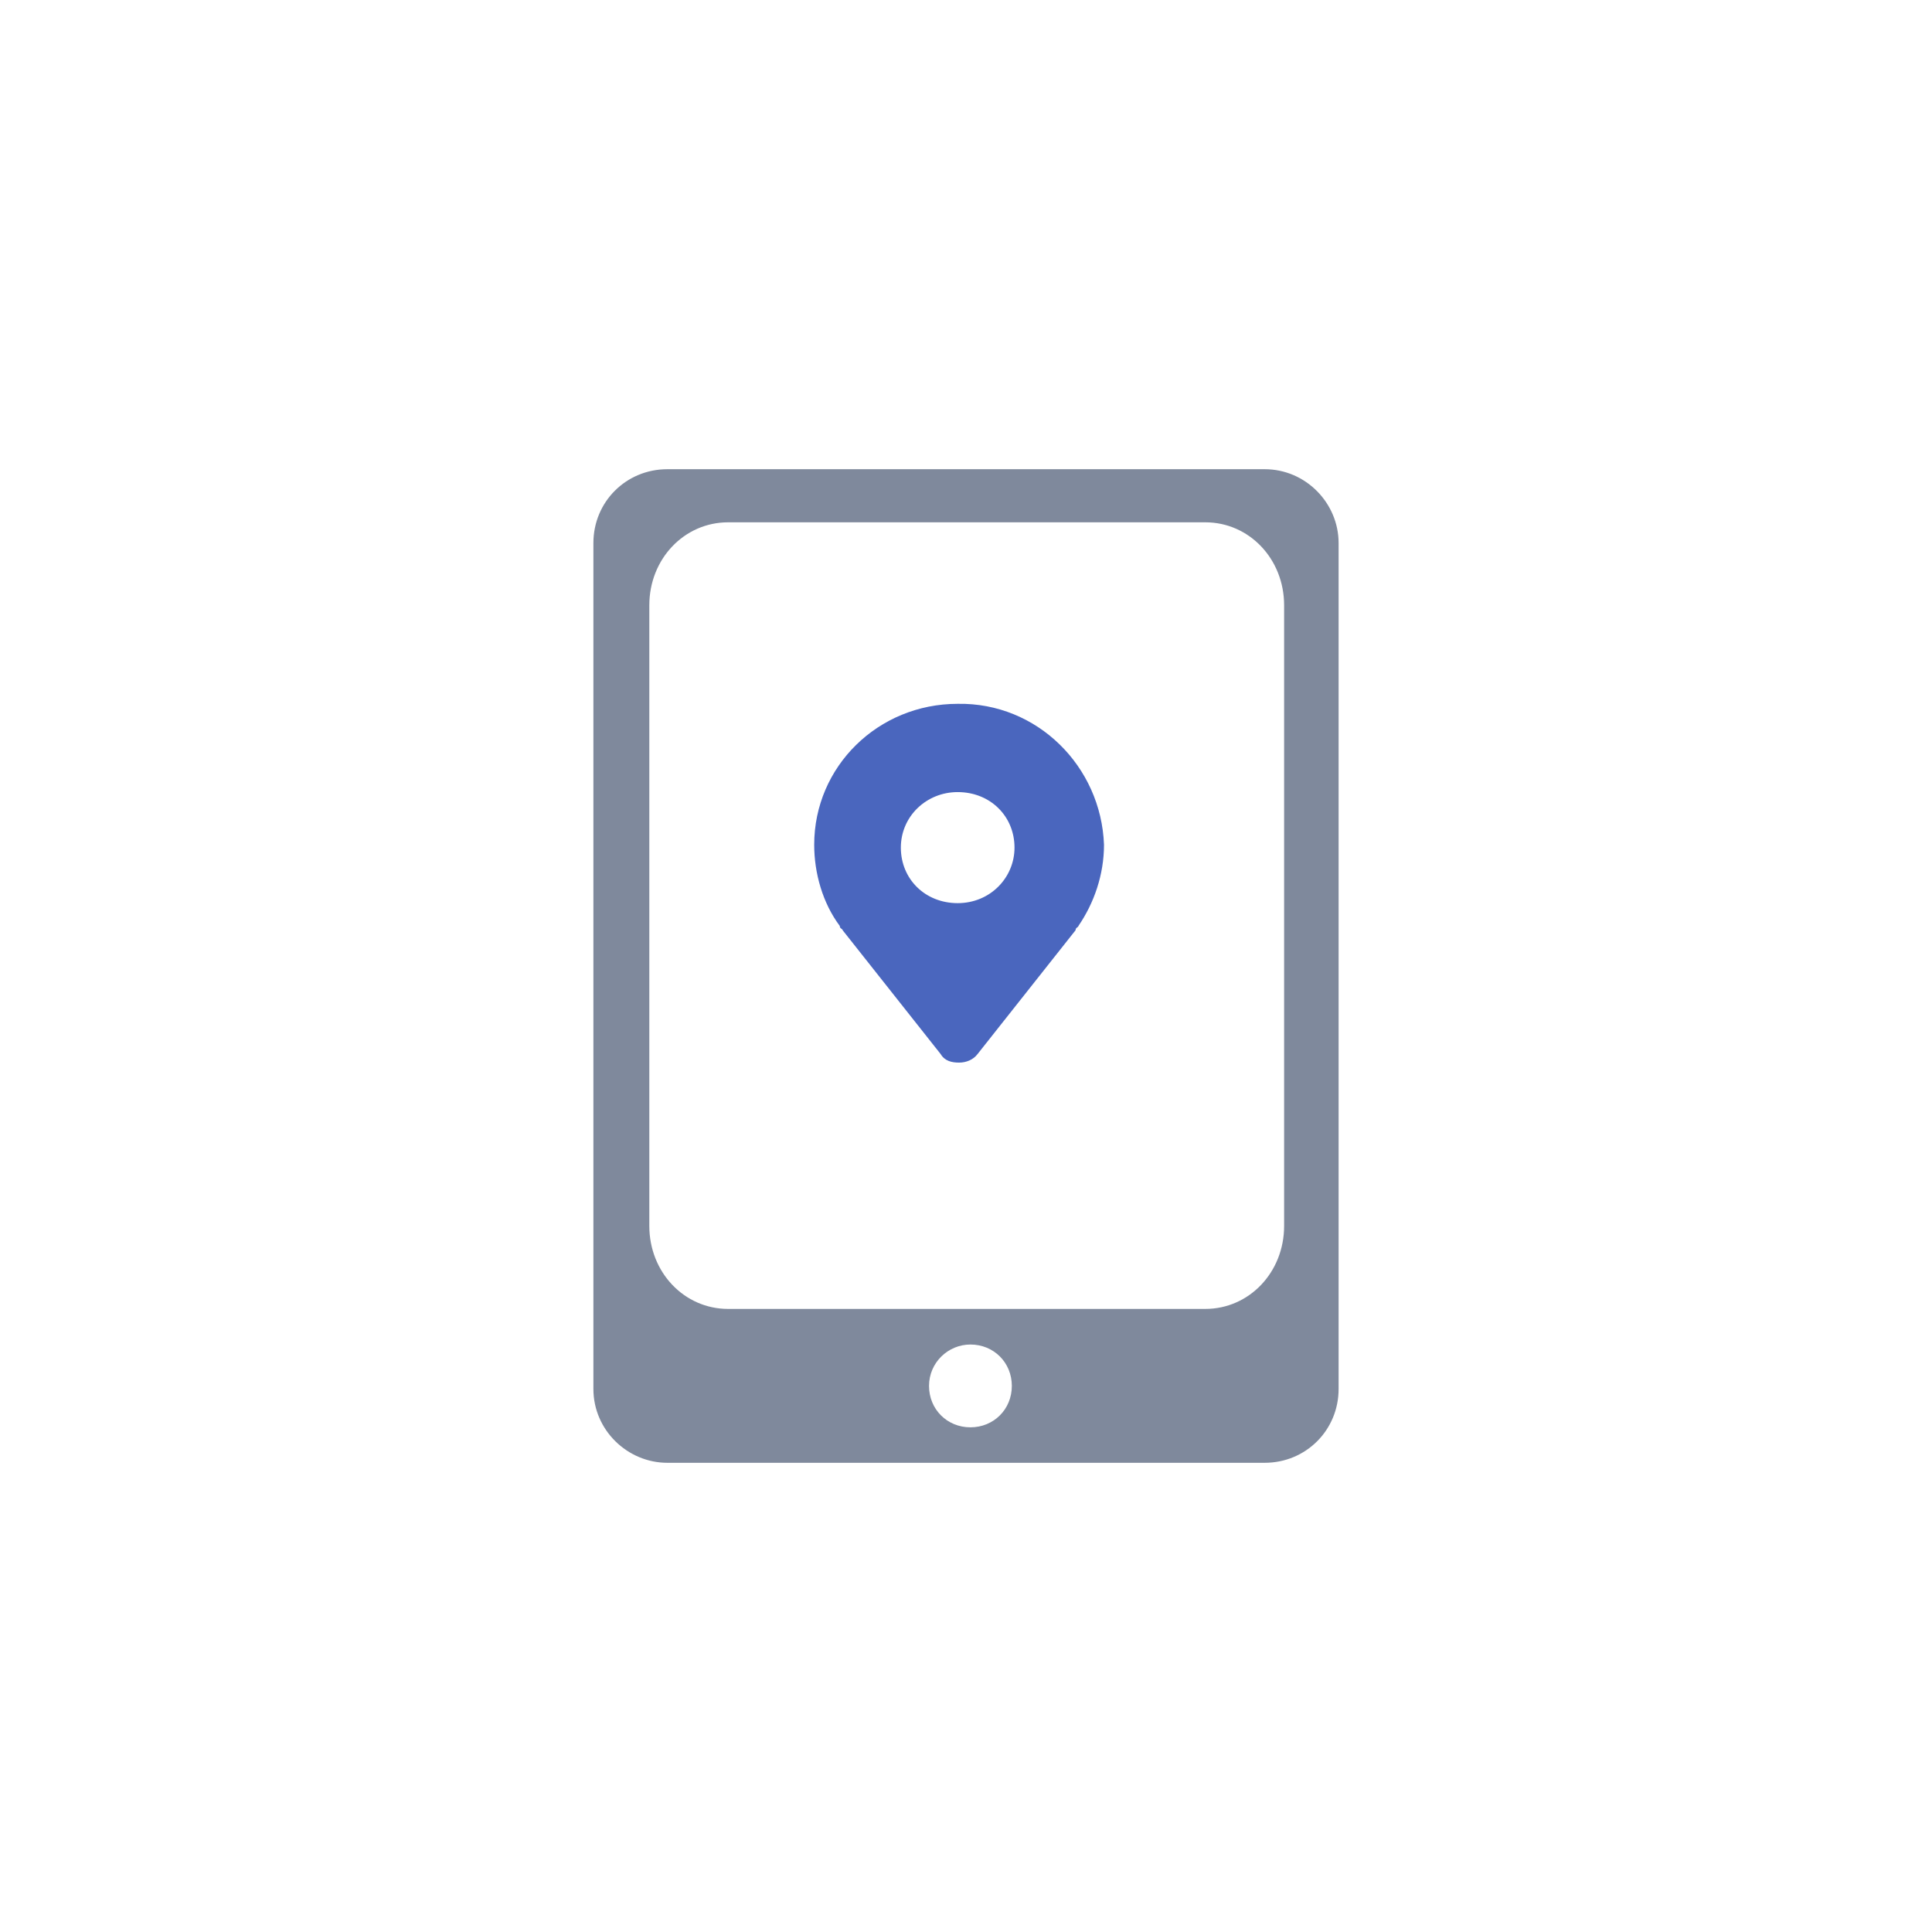 <?xml version="1.0" encoding="UTF-8"?>
<svg width="140px" height="140px" viewBox="0 0 140 140" version="1.1" xmlns="http://www.w3.org/2000/svg" xmlns:xlink="http://www.w3.org/1999/xlink">
    <title>icon_手机号码归属地_off</title>
    <g id="icon_手机号码归属地_off" stroke="none" stroke-width="1" fill="none" fill-rule="evenodd">
        <rect id="矩形备份-11" fill="#FFFFFF" opacity="0" x="0" y="0" width="140" height="140"></rect>
        <g id="编组" transform="translate(43, 34)" fill-rule="nonzero">
            <path d="M48.641,0 L5.359,0 C2.37,0 0,2.366 0,5.349 L0,66.651 C0,69.634 2.473,72 5.359,72 L48.641,72 C51.63,72 54,69.634 54,66.651 L54,5.349 C54,2.469 51.63,0 48.641,0 Z M27.321,69.429 C25.628,69.429 24.321,68.121 24.321,66.429 C24.321,64.736 25.705,63.429 27.321,63.429 C29.013,63.429 30.321,64.736 30.321,66.429 C30.321,68.121 29.013,69.429 27.321,69.429 Z M50.052,54.836 C50.052,58.189 47.526,60.849 44.343,60.849 L9.76,60.849 C6.577,60.849 4.052,58.189 4.052,54.836 L4.052,9.861 C4.052,6.508 6.577,3.849 9.76,3.849 L44.343,3.849 C47.526,3.849 50.052,6.508 50.052,9.861 L50.052,54.836 Z" id="形状" fill="#7F899C"></path>
            <path d="M26.397,17.002 C20.632,17.002 16,21.541 16,27.215 C16,29.279 16.618,31.445 17.853,33.096 C17.853,33.302 18.059,33.302 18.059,33.405 L25.162,42.381 C25.471,42.897 25.985,43 26.5,43 C27.015,43 27.529,42.794 27.838,42.381 L34.941,33.405 C34.941,33.199 35.147,33.199 35.147,33.096 C36.279,31.445 37,29.382 37,27.215 C36.794,21.541 32.162,16.899 26.397,17.002 L26.397,17.002 Z M26.397,31.445 C24.029,31.445 22.279,29.691 22.279,27.422 C22.279,25.152 24.132,23.398 26.397,23.398 C28.765,23.398 30.515,25.152 30.515,27.422 C30.515,29.588 28.765,31.445 26.397,31.445 Z" id="形状" fill="#4A66BE"></path>
        </g>
    </g>
</svg>